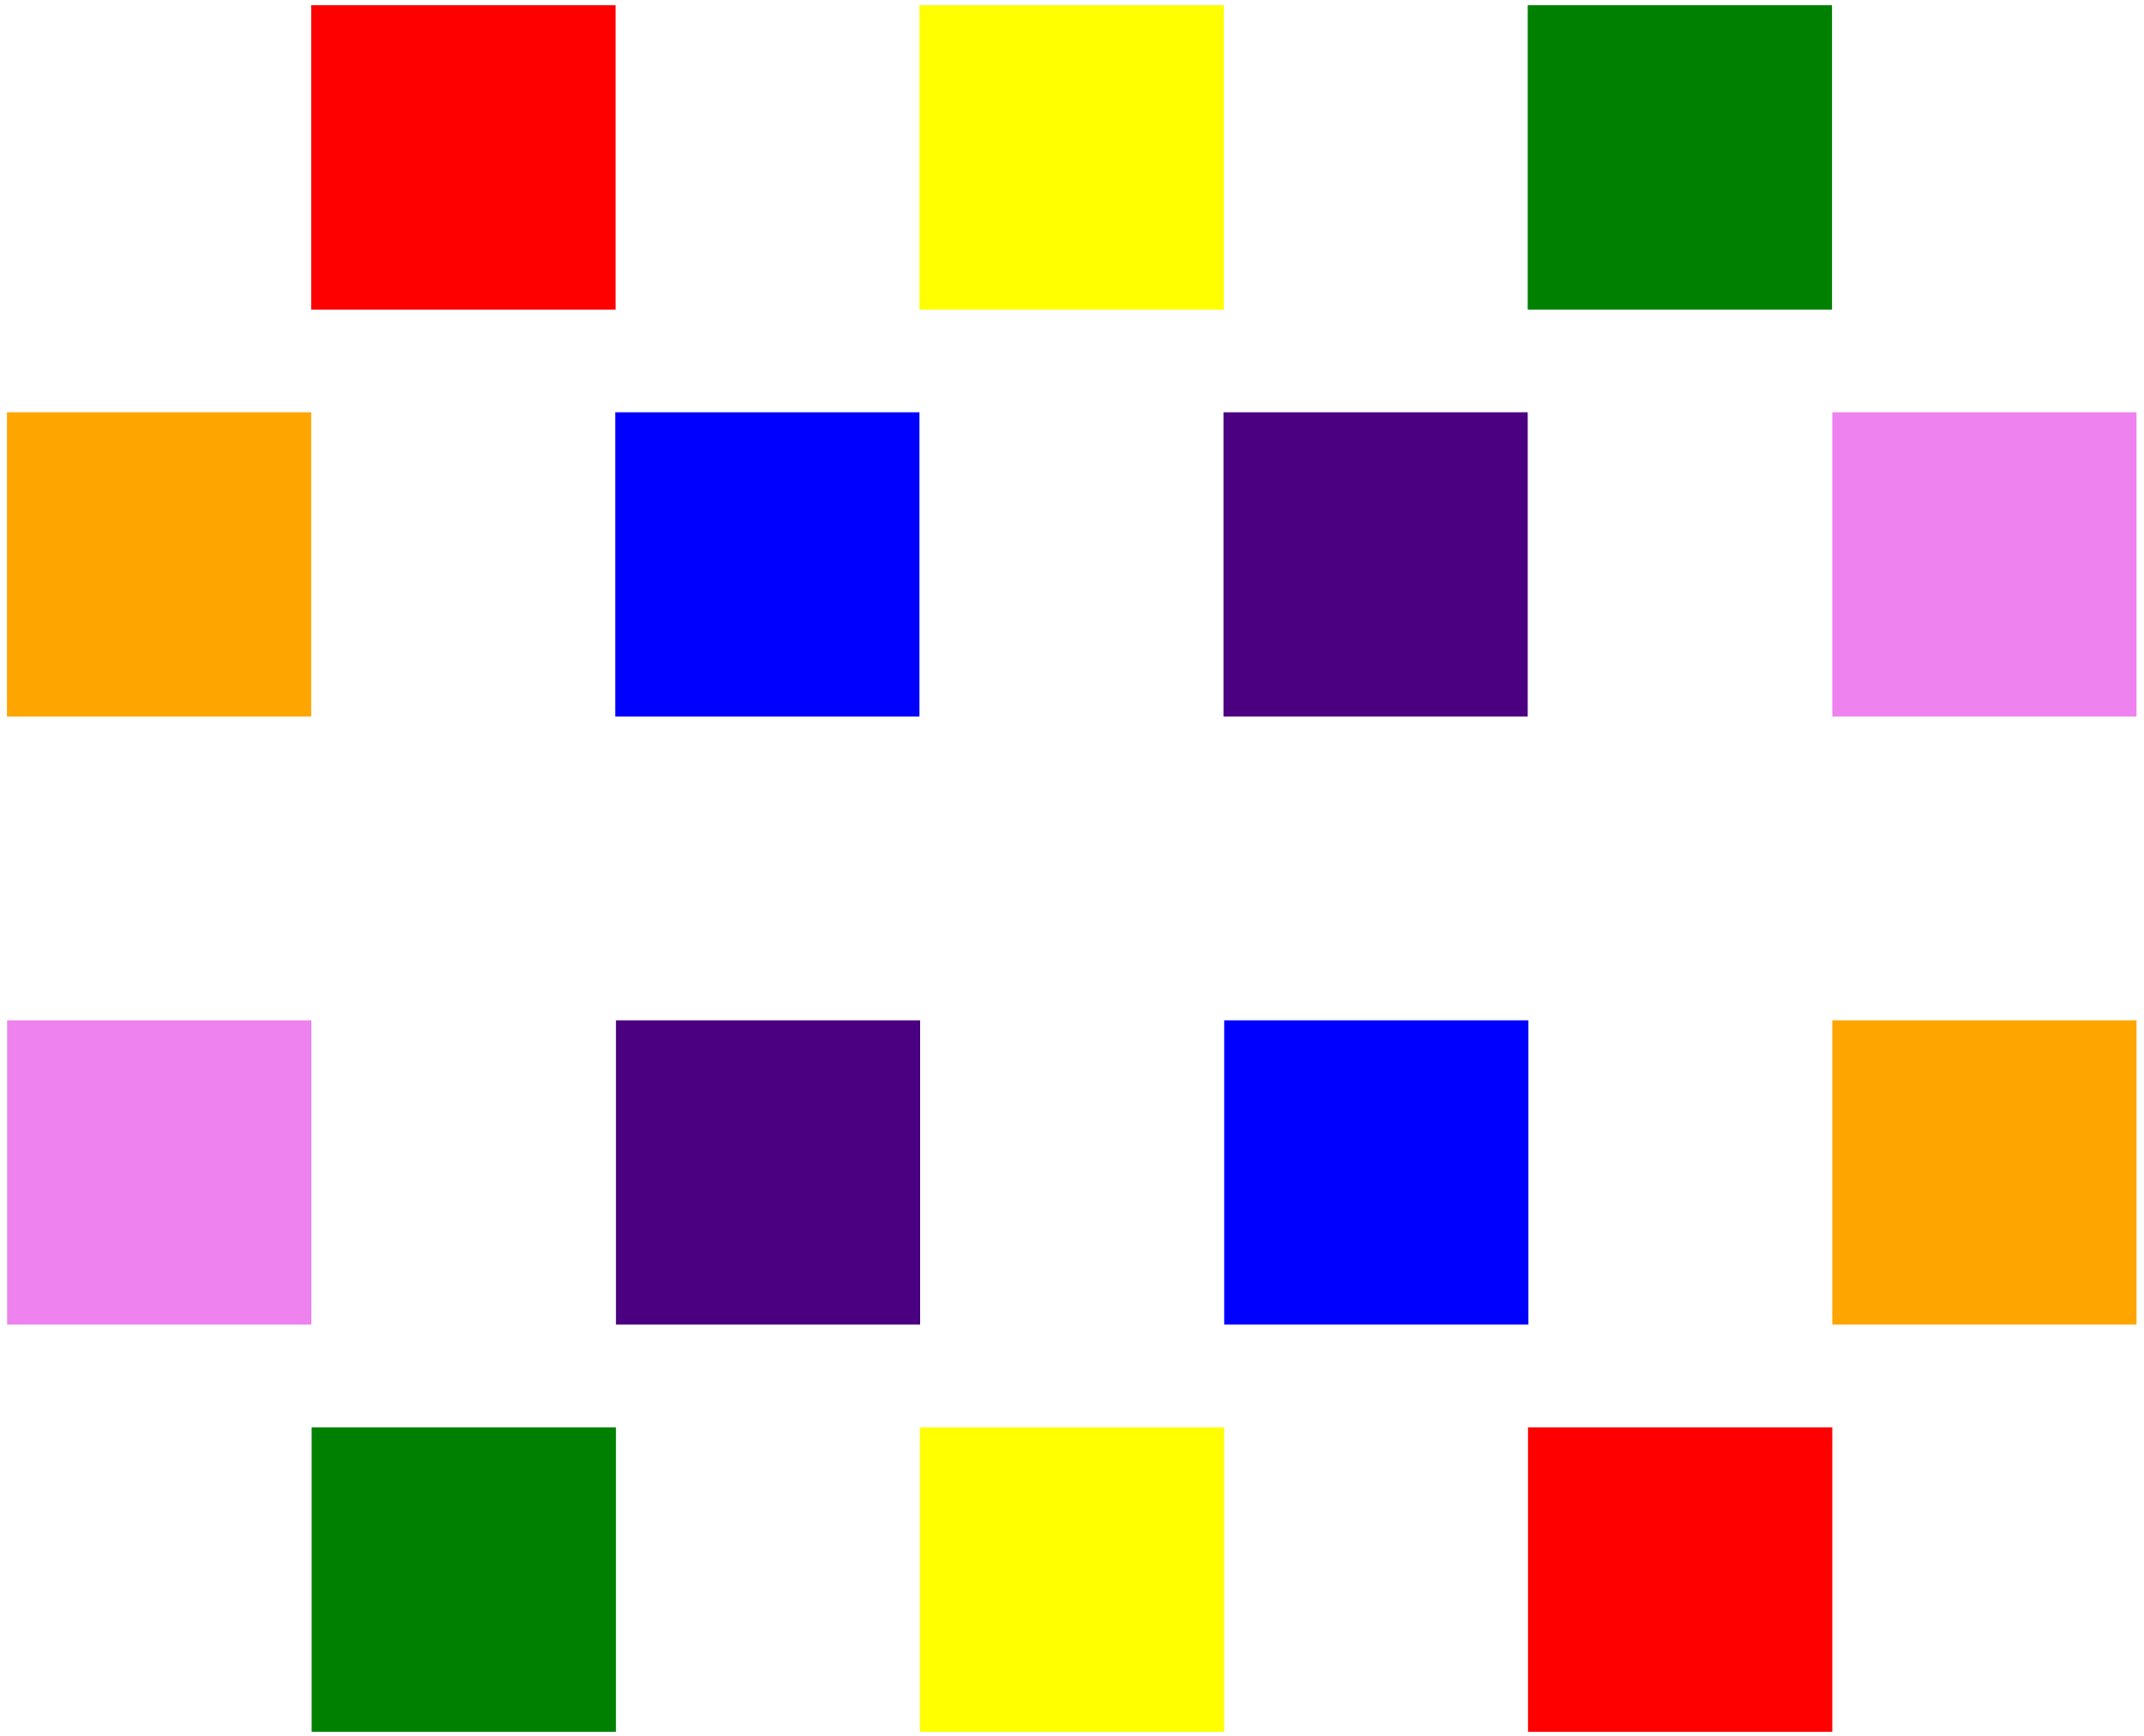 <svg width="184" height="149" viewBox="0 0 184 149" fill="none">
<path d="M52.823 0.452H26.711V26.564H52.823V0.452Z" fill="red"/>
<path d="M105.024 0.452H78.911V26.564H105.024V0.452Z" fill="yellow"/>
<path d="M157.224 0.452H131.111V26.564H157.224V0.452Z" fill="green"/>
<path d="M26.711 35.377H0.599V61.489H26.711V35.377Z" fill="orange"/>
<path d="M78.911 35.377H52.799V61.489H78.911V35.377Z" fill="blue"/>
<path d="M131.111 35.377H104.999V61.489H131.111V35.377Z" fill="indigo"/>
<path d="M183.36 35.377H157.248V61.489H183.36V35.377Z" fill="violet"/>
<path d="M131.136 148.602H157.248V122.49H131.136V148.602Z" fill="red"/>
<path d="M78.948 148.602H105.06V122.49H78.948V148.602Z" fill="yellow"/>
<path d="M26.747 148.602H52.859V122.49H26.747L26.747 148.602Z" fill="green"/>
<path d="M157.248 113.665H183.36V87.553H157.248V113.665Z" fill="orange"/>
<path d="M105.06 113.665H131.172V87.553H105.06V113.665Z" fill="blue"/>
<path d="M52.859 113.665H78.972V87.553H52.859V113.665Z" fill="indigo"/>
<path d="M0.611 113.665H26.723L26.723 87.553H0.611L0.611 113.665Z" fill="violet"/>
</svg>
